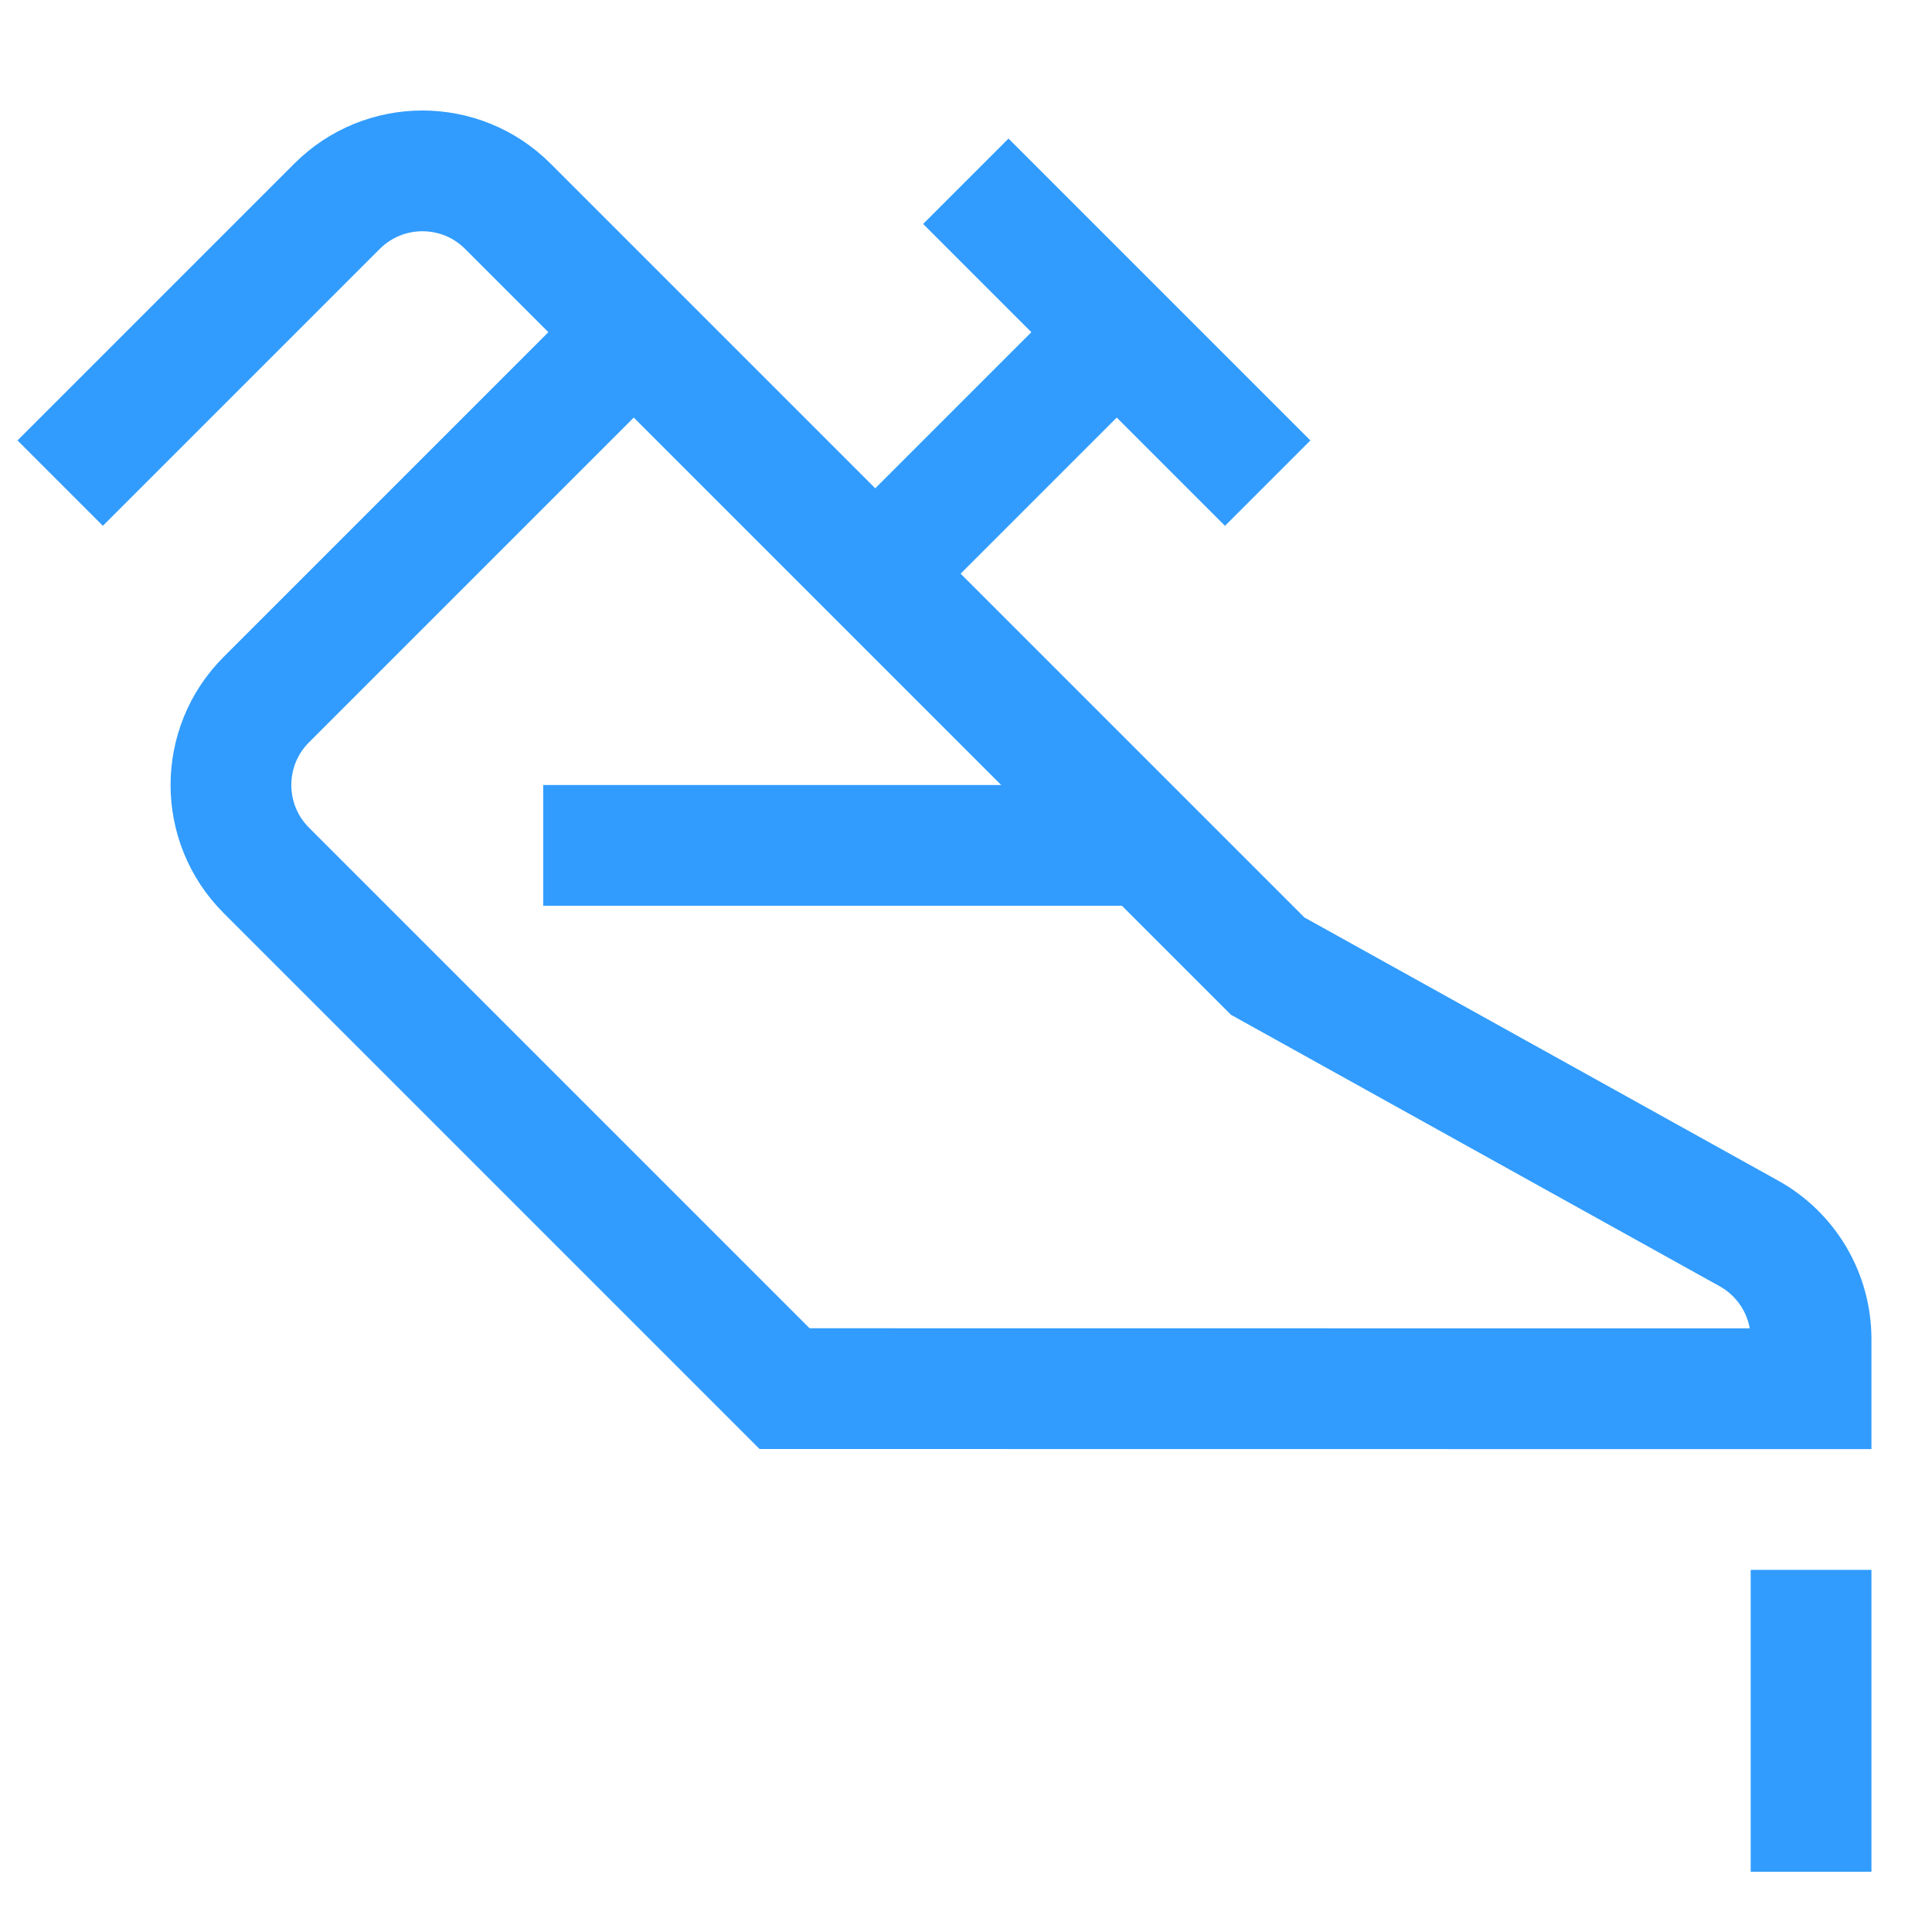 <?xml version="1.0" encoding="UTF-8"?>
<svg width="32px" height="32px" viewBox="0 0 32 32" version="1.1" xmlns="http://www.w3.org/2000/svg" xmlns:xlink="http://www.w3.org/1999/xlink">
    <!-- Generator: Sketch 43.2 (39069) - http://www.bohemiancoding.com/sketch -->
    <title>Metarubrick / Main / Automotive</title>
    <desc>Created with Sketch.</desc>
    <defs></defs>
    <g id="Page-1" stroke="none" stroke-width="1" fill="none" fill-rule="evenodd">
        <g id="New-meta-draft" transform="translate(-584, -284)">
            <g id="Slice" transform="translate(84, 84)"></g>
            <g id="Icon" transform="translate(51, 42)" stroke="#319CFE" stroke-width="2">
                <g id="1st-Lvl" transform="translate(20, 200)">
                    <g id="Automotive" transform="translate(513.29, 44.83)">
                        <path d="M15.707,0.172 L20.707,5.172" id="Stroke-2"></path>
                        <path d="M14.707,6.172 L17.707,3.172" id="Stroke-1"></path>
                        <path d="M9.707,3.172 L4.121,8.758 C3.34,9.539 3.34,10.805 4.121,11.586 L12.705,20.17 L29.707,20.172 L29.707,19.349 C29.707,18.622 29.313,17.953 28.678,17.6 L20.707,13.172 L8.121,0.586 C7.34,-0.195 6.074,-0.195 5.293,0.586 L0.707,5.172" id="Stroke-4"></path>
                        <path d="M29.707,23.172 L29.707,28.172" id="Stroke-6"></path>
                        <path d="M8.707,11.172 L18.707,11.172" id="Stroke-9"></path>
                    </g>
                </g>
            </g>
        </g>
    </g>
</svg>
